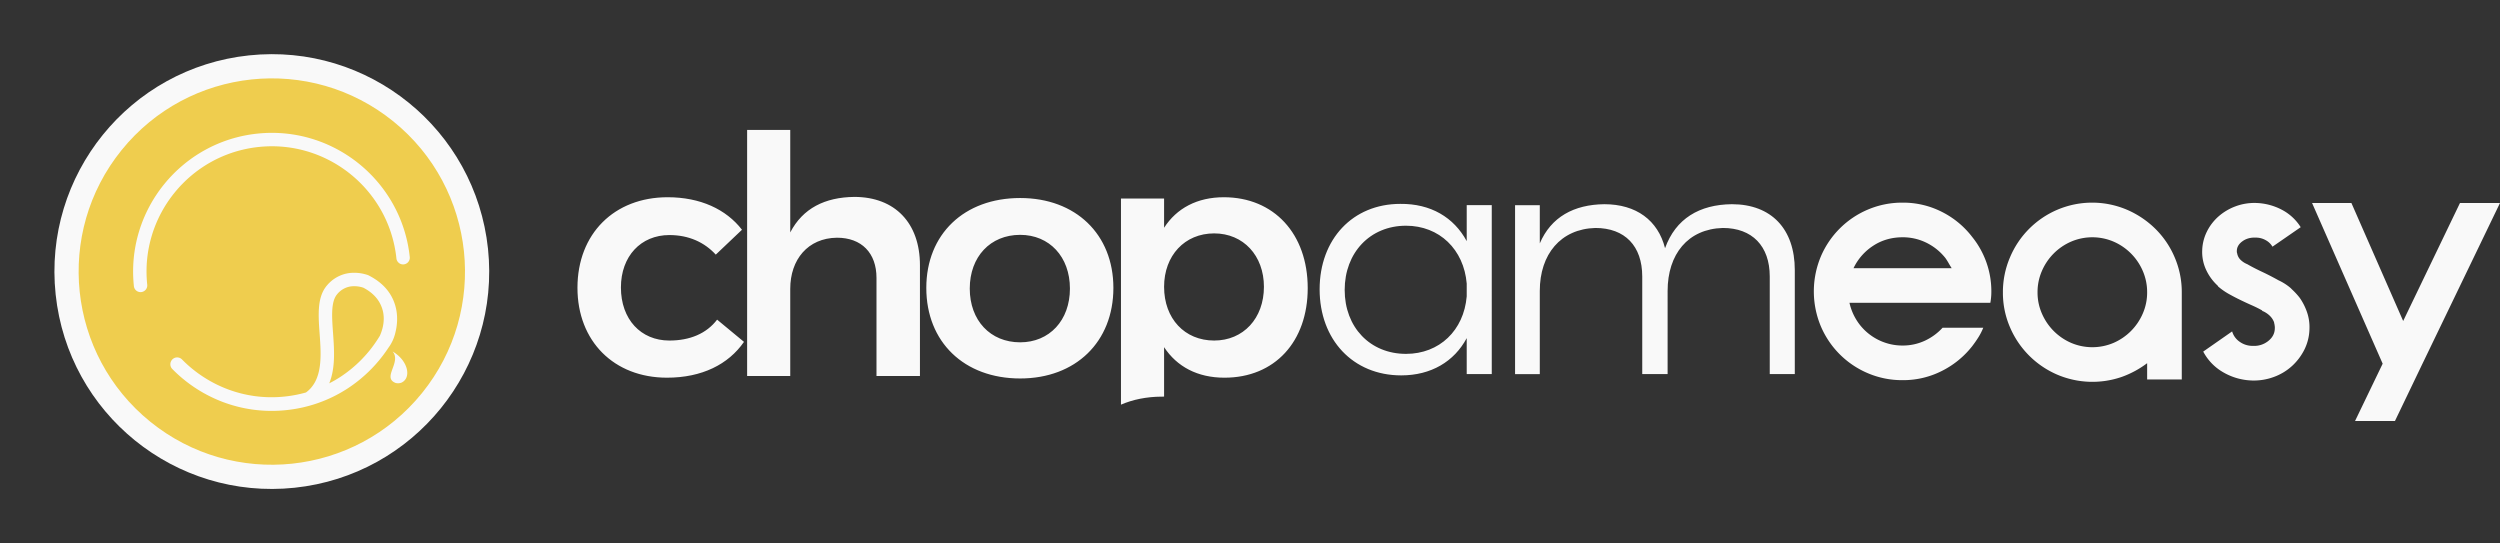 <svg xmlns="http://www.w3.org/2000/svg" width="3196.434" height="694.423" viewBox="0 0 3196.434 694.423"><rect x="0" y="0" width="3196.434" height="694.423" fill="#333333" stroke="none"/><g transform="translate(-36.493 -36.494)"><g transform="matrix(0.995, -0.105, 0.105, 0.995, 0, 72.987)"><g transform="translate(0 0)"><ellipse cx="277.79" cy="277.79" rx="277.79" ry="277.79" transform="translate(71.334 71.331)" fill="#f9f9f9"/><ellipse cx="246.868" cy="246.868" rx="246.868" ry="246.868" transform="translate(0 349.124) rotate(-45)" fill="#efcd4e"/><path d="M13.541,40.61C26.743,35.545,24.4,13.451,6.073,0,16.1,14.986-11.092,31.618,5.5,40.3A12.012,12.012,0,0,0,13.541,40.61Z" transform="translate(485.872 466.929)" fill="#f9f9f9" fill-rule="evenodd"/><g transform="translate(207.692 361.411)"><path d="M141.432,165.734a176.2,176.2,0,0,1-79.894-18.912A179.881,179.881,0,0,1,1.855,98.175,8.571,8.571,0,0,1,.072,91.71a8.827,8.827,0,0,1,3.48-5.92,8.575,8.575,0,0,1,5.14-1.709,8.725,8.725,0,0,1,6.874,3.356A162.382,162.382,0,0,0,69.39,131.255a158.7,158.7,0,0,0,72.042,17.017,161.856,161.856,0,0,0,27.209-2.329c23.259-13.524,24.287-44.931,25.2-72.624.768-23.271,1.486-45.254,14.181-58.927A45.261,45.261,0,0,1,233.885.545,44.654,44.654,0,0,1,240.919,0a53.991,53.991,0,0,1,22.516,5.24c13.376,8.594,22.045,18.639,26.9,30.454,5.809,14.107,5.8,30.058-.05,46.133a51.972,51.972,0,0,1-10.973,18.441,180.778,180.778,0,0,1-57.986,46.555A176.233,176.233,0,0,1,141.432,165.734ZM240.894,17.166a27.457,27.457,0,0,0-4.36.335A27.9,27.9,0,0,0,220.608,26.1c-8.323,8.954-8.954,27.8-9.611,47.756-.693,21.179-1.461,44.784-11.6,63.621q7.3-2.8,14.094-6.217A162.344,162.344,0,0,0,267.3,87.425c.644-.805,2.774-3.517,2.774-3.517,5.734-9.945,11.146-25.278,4.384-41.687-3.455-8.434-9.858-15.767-19-21.8A36.9,36.9,0,0,0,240.894,17.166Z" transform="translate(0 0)" fill="#f9f9f9" fill-rule="evenodd"/></g><g transform="translate(171.885 171.886)"><path d="M345.92,185.81a8.566,8.566,0,0,1-8.57-8.57c0-88.291-71.832-160.1-160.111-160.1s-160.1,71.807-160.1,160.1a8.57,8.57,0,0,1-17.141,0C0,79.511,79.511,0,177.239,0S354.49,79.511,354.49,177.239A8.574,8.574,0,0,1,345.92,185.81Z" transform="translate(0 0)" fill="#f9f9f9"/></g></g></g><g transform="translate(774.815 202.592)"><g transform="translate(1580.809 92.998)"><path d="M409.5,905.77H454.21a78.476,78.476,0,0,0,1.288-14.614,110.487,110.487,0,0,0-24.5-69.64,112.078,112.078,0,0,0-38.69-32.015,109.242,109.242,0,0,0-50.282-11.828,111.555,111.555,0,0,0-44.276,8.819,113.27,113.27,0,0,0-60.4,60.388,115.719,115.719,0,0,0,0,88.552,113.166,113.166,0,0,0,60.4,60.388,111.355,111.355,0,0,0,44.276,8.818,109.238,109.238,0,0,0,50.282-11.814A114.348,114.348,0,0,0,431,961.229q4.291-5.593,7.951-11.393a77.457,77.457,0,0,0,6.23-12.249h-52a71.8,71.8,0,0,1-23,16.756,66.691,66.691,0,0,1-28.151,6.019,67.946,67.946,0,0,1-23.643-4.087,69.445,69.445,0,0,1-20.2-11.394,67.961,67.961,0,0,1-15.27-17.4,70.063,70.063,0,0,1-8.806-21.711H409.5ZM304.416,832.8q16.533-10.83,37.613-10.848a68.023,68.023,0,0,1,30.516,7.022,70.5,70.5,0,0,1,24.064,19.345,67.347,67.347,0,0,1,4.087,6.39c1.288,2.267,2.651,4.521,4.087,6.787H279.263A70.042,70.042,0,0,1,304.416,832.8Zm385.539,14.948a113.4,113.4,0,0,0-24.671-36.534A118.307,118.307,0,0,0,628.812,786.7a113.71,113.71,0,0,0-88.811,0,114.171,114.171,0,0,0-60.7,61.043,112.479,112.479,0,0,0-9.017,44.7,110.8,110.8,0,0,0,9.029,44.5,114.9,114.9,0,0,0,60.822,60.809,114.7,114.7,0,0,0,82.322,2.651A121.934,121.934,0,0,0,654.7,982.939v20.831h44.276V892.444A112.48,112.48,0,0,0,689.955,847.746ZM649.11,919.48A71.761,71.761,0,0,1,611.931,956.9a69.237,69.237,0,0,1-54.6,0,71.76,71.76,0,0,1-37.179-37.415,66.606,66.606,0,0,1-5.586-27.037,67.661,67.661,0,0,1,5.586-27.457,71.632,71.632,0,0,1,37.179-37.414,69.1,69.1,0,0,1,54.6,0,71.632,71.632,0,0,1,37.179,37.414,67.874,67.874,0,0,1,5.585,27.457A66.818,66.818,0,0,1,649.11,919.48ZM849.756,899.33A88.539,88.539,0,0,0,840.307,889l-2.155-2.143a66.627,66.627,0,0,0-15.469-9.883q-10.756-6.02-21.277-10.96-10.551-4.941-18.7-9.674a26.273,26.273,0,0,1-8.595-5.585,15.029,15.029,0,0,1-4.3-8.175,7.149,7.149,0,0,1-.434-3.009q0-7.3,7.1-12.459t16.98-4.73a25.216,25.216,0,0,1,13.1,3.442,21.974,21.974,0,0,1,8.384,8.162l36.1-24.931a62.859,62.859,0,0,0-23.419-21.921,75.551,75.551,0,0,0-33.315-9.029,68.7,68.7,0,0,0-26.652,4.3,69.909,69.909,0,0,0-21.71,12.905,63.1,63.1,0,0,0-14.825,19.332,57.438,57.438,0,0,0-6.019,24.076A53.708,53.708,0,0,0,729.834,863a63.432,63.432,0,0,0,14.181,19.99l1.288,1.287v.435a82.593,82.593,0,0,0,13.759,9.672q7.3,4.087,14.824,7.727,7.523,3.661,14.837,6.887a144.953,144.953,0,0,1,13.326,6.662l-.434.421a17.169,17.169,0,0,1,3.864,1.722q8.174,4.737,11.183,12.038a3.454,3.454,0,0,1,.421,1.5,3.484,3.484,0,0,0,.433,1.511v.855a15.062,15.062,0,0,1,.434,4.3q0,9.883-8.385,16.546a28.585,28.585,0,0,1-19.556,6.242,28.2,28.2,0,0,1-17.2-5.374,24.09,24.09,0,0,1-9.449-13.116l-36.969,25.8a66.028,66.028,0,0,0,25.141,26.219,77.6,77.6,0,0,0,37.192,10.75,73.728,73.728,0,0,0,27.94-4.52,69.973,69.973,0,0,0,23.209-13.97,71.669,71.669,0,0,0,15.9-21.054,62.29,62.29,0,0,0,6.453-26.23,58.851,58.851,0,0,0-3.009-21.277,74.534,74.534,0,0,0-9.462-18.689m70.767,157.5h51.025l8.347-17.377,26.219-54.591,99.735-206.753h-51.162L982.051,928.992l-66.2-150.885H865.559l90.273,205.464Z" transform="translate(-228.547 -777.674)" fill="#f9f9f9"/></g><path d="M277.761,929.633l33.5-31.818c-20.361-26.293-53.44-41.562-95-41.562-68.277,0-115.352,46.652-115.352,115.785,0,68.289,46.654,114.931,114.51,114.931,44.523,0,78.458-16.967,98.4-45.8l-34.356-28.424c-13.574,17.823-34.776,26.726-61.069,26.726-36.473,0-61.924-27.146-61.924-67.854,0-39.869,25.451-67.015,61.924-67.015,25.017,0,44.957,9.337,59.373,25.03Zm177.066-73.8c-37.328.423-65.738,14.429-81.851,45.378V770.165H317.838V1084.85h55.137V973.313c0-37.327,22.478-64.9,59.794-65.317,31.383,0,50.468,19.518,50.468,51.323V1084.85H538.8V943.194c0-53.85-31.8-87.364-83.969-87.364Zm212.127,1.412c-71.671,0-120.021,46.233-120.021,114.932,0,69.145,48.35,115.787,120.021,115.787,70.829,0,119.179-46.642,119.179-115.787,0-68.7-48.35-114.932-119.179-114.932Zm0,47.088c37.315,0,63.609,27.99,63.609,68.687,0,40.72-26.293,68.723-63.609,68.723-38.17,0-64.463-28-64.463-68.723,0-40.7,26.293-68.687,64.463-68.687Zm260.341-48.077c-33.934,0-60.227,14.006-76.34,39.023V857.949H795.83v263.5c15.134-6.54,32.56-10.131,51.9-10.255,1.078-.012,2.155-.025,3.22-.012v-63.226c16.533,25.018,42.827,39.013,77.182,39.013,64.463,0,106.46-46.22,106.46-114.5,0-69.565-43.26-116.218-107.3-116.218ZM915,1039.472c-37.749,0-64.042-27.99-64.042-68.711,0-39.854,26.293-68.278,64.042-68.278,37.315,0,63.608,28.424,63.608,68.278C978.6,1011.063,952.312,1039.472,915,1039.472Zm322.884-173.089v46c-16.422-30.392-45.985-48.053-85-47.632-60.772,0-103.067,45.167-103.067,109.22,0,64.477,42.7,110.054,104.305,110.054,38.182,0,67.745-17.663,83.758-47.633v45.986h32.027V866.383Zm-77.6,190.131c-46,0-78.433-34.095-78.433-81.727s32.436-82.124,78.433-82.124c42.7,0,73.912,30.392,77.6,73.912V983c-3.691,43.532-34.9,73.516-77.6,73.516Zm416.588-191.358c-41.464.408-71.856,18.479-85.405,56.253-9.041-35.731-36.957-56.253-77.616-56.253-39,.408-68.166,16.423-82.532,50.1v-48.87h-31.618v215.992h31.618V976.025c0-46.814,26.689-79.25,71.039-80.489,37.774,0,59.955,23,59.955,62.01v124.828h32.436V976.025c0-46.814,25.872-79.25,70.631-80.489,37.365,0,59.955,23,59.955,62.01v124.828h32.027V949.337C1657.354,896.776,1627.383,865.156,1576.865,865.156Z" transform="translate(-100.906 -770.165)" fill="#f9f9f9" fill-rule="evenodd"/></g></g></svg>